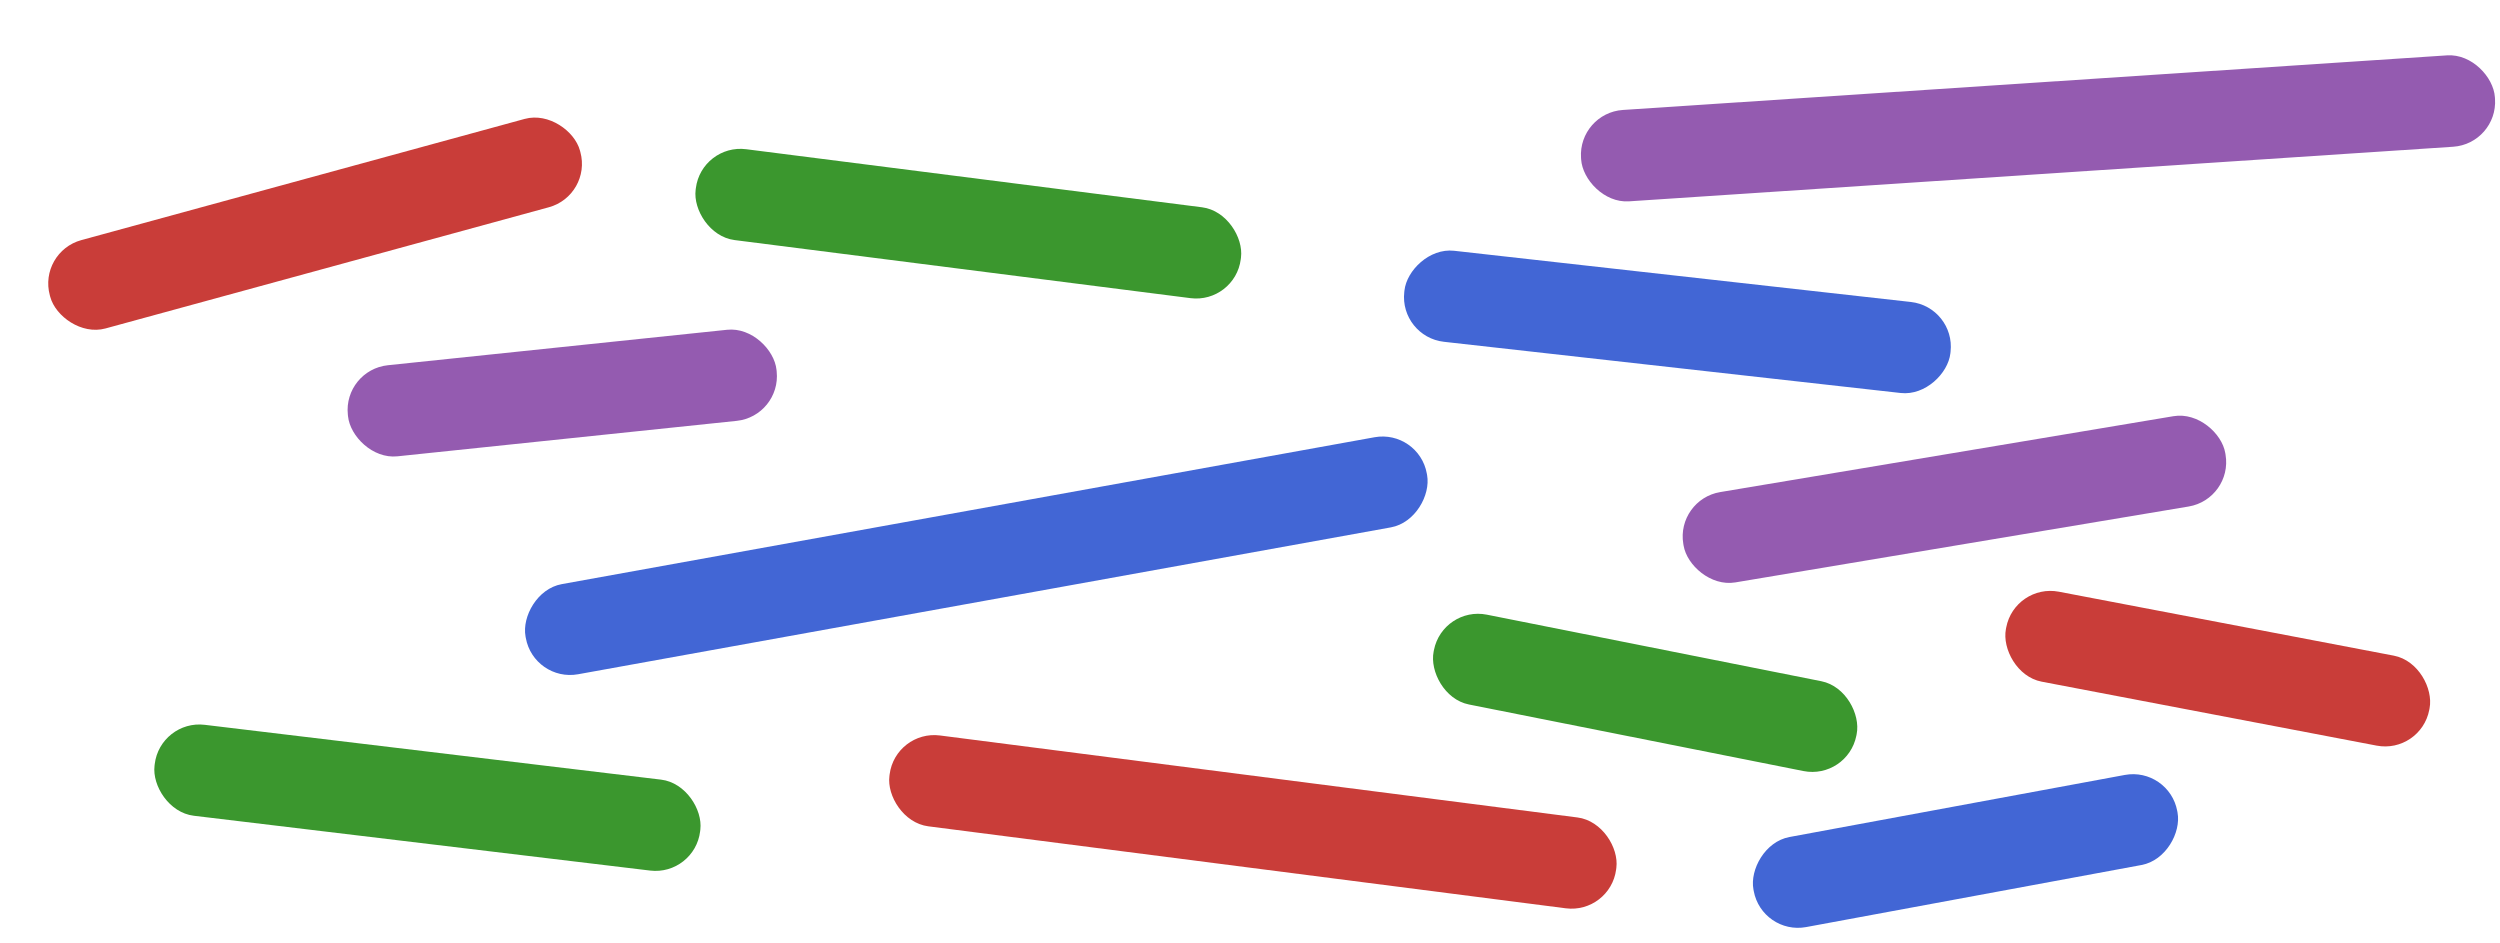 <svg xmlns="http://www.w3.org/2000/svg" viewBox="0 0 136.481 51.473">
  <rect width="23.529" height="5" x="85.289" y="-67.711" fill="#4266d5" ry="2.454" transform="scale(1 -1) rotate(10.486)"/>
  <rect width="30" height="5" x="-28.373" y="-18.815" fill="#c93d39" ry="2.454" transform="rotate(164.711)"/>
  <rect width="30" height="5" x="-68.982" y="-7.933" fill="#3b972e" ry="2.454" transform="rotate(-172.74)"/>
  <rect width="23.529" height="5" x="16.534" y="22.032" fill="#945bb0" ry="2.454" transform="rotate(-5.967)"/>
  <rect width="50" height="5" x="22.054" y="-41.835" fill="#4266d5" ry="2.454" transform="scale(1 -1) rotate(10.244)"/>
  <rect width="23.529" height="5" x="114.005" y="10.651" fill="#c93d39" ry="2.454" transform="rotate(10.809)"/>
  <rect width="23.529" height="5" x="83.703" y="17.07" fill="#3b972e" ry="2.454" transform="rotate(11.254)"/>
  <rect width="30" height="5" x="85.731" y="42.003" fill="#945bb0" ry="2.454" transform="rotate(-9.505)"/>
  <rect width="30" height="5" x="77.962" y="-9.762" fill="#4266d5" ry="2.454" transform="scale(1 -1) rotate(-6.396)"/>
  <rect width="40" height="5" x="53.563" y="33.277" fill="#c93d39" ry="2.454" transform="rotate(7.329)"/>
  <rect width="30" height="5" x="13.362" y="37.954" fill="#3b972e" ry="2.454" transform="rotate(6.85)"/>
  <rect width="50" height="5" x="85.554" y="11.846" fill="#945bb0" ry="2.454" transform="rotate(-3.79)"/>
</svg>

